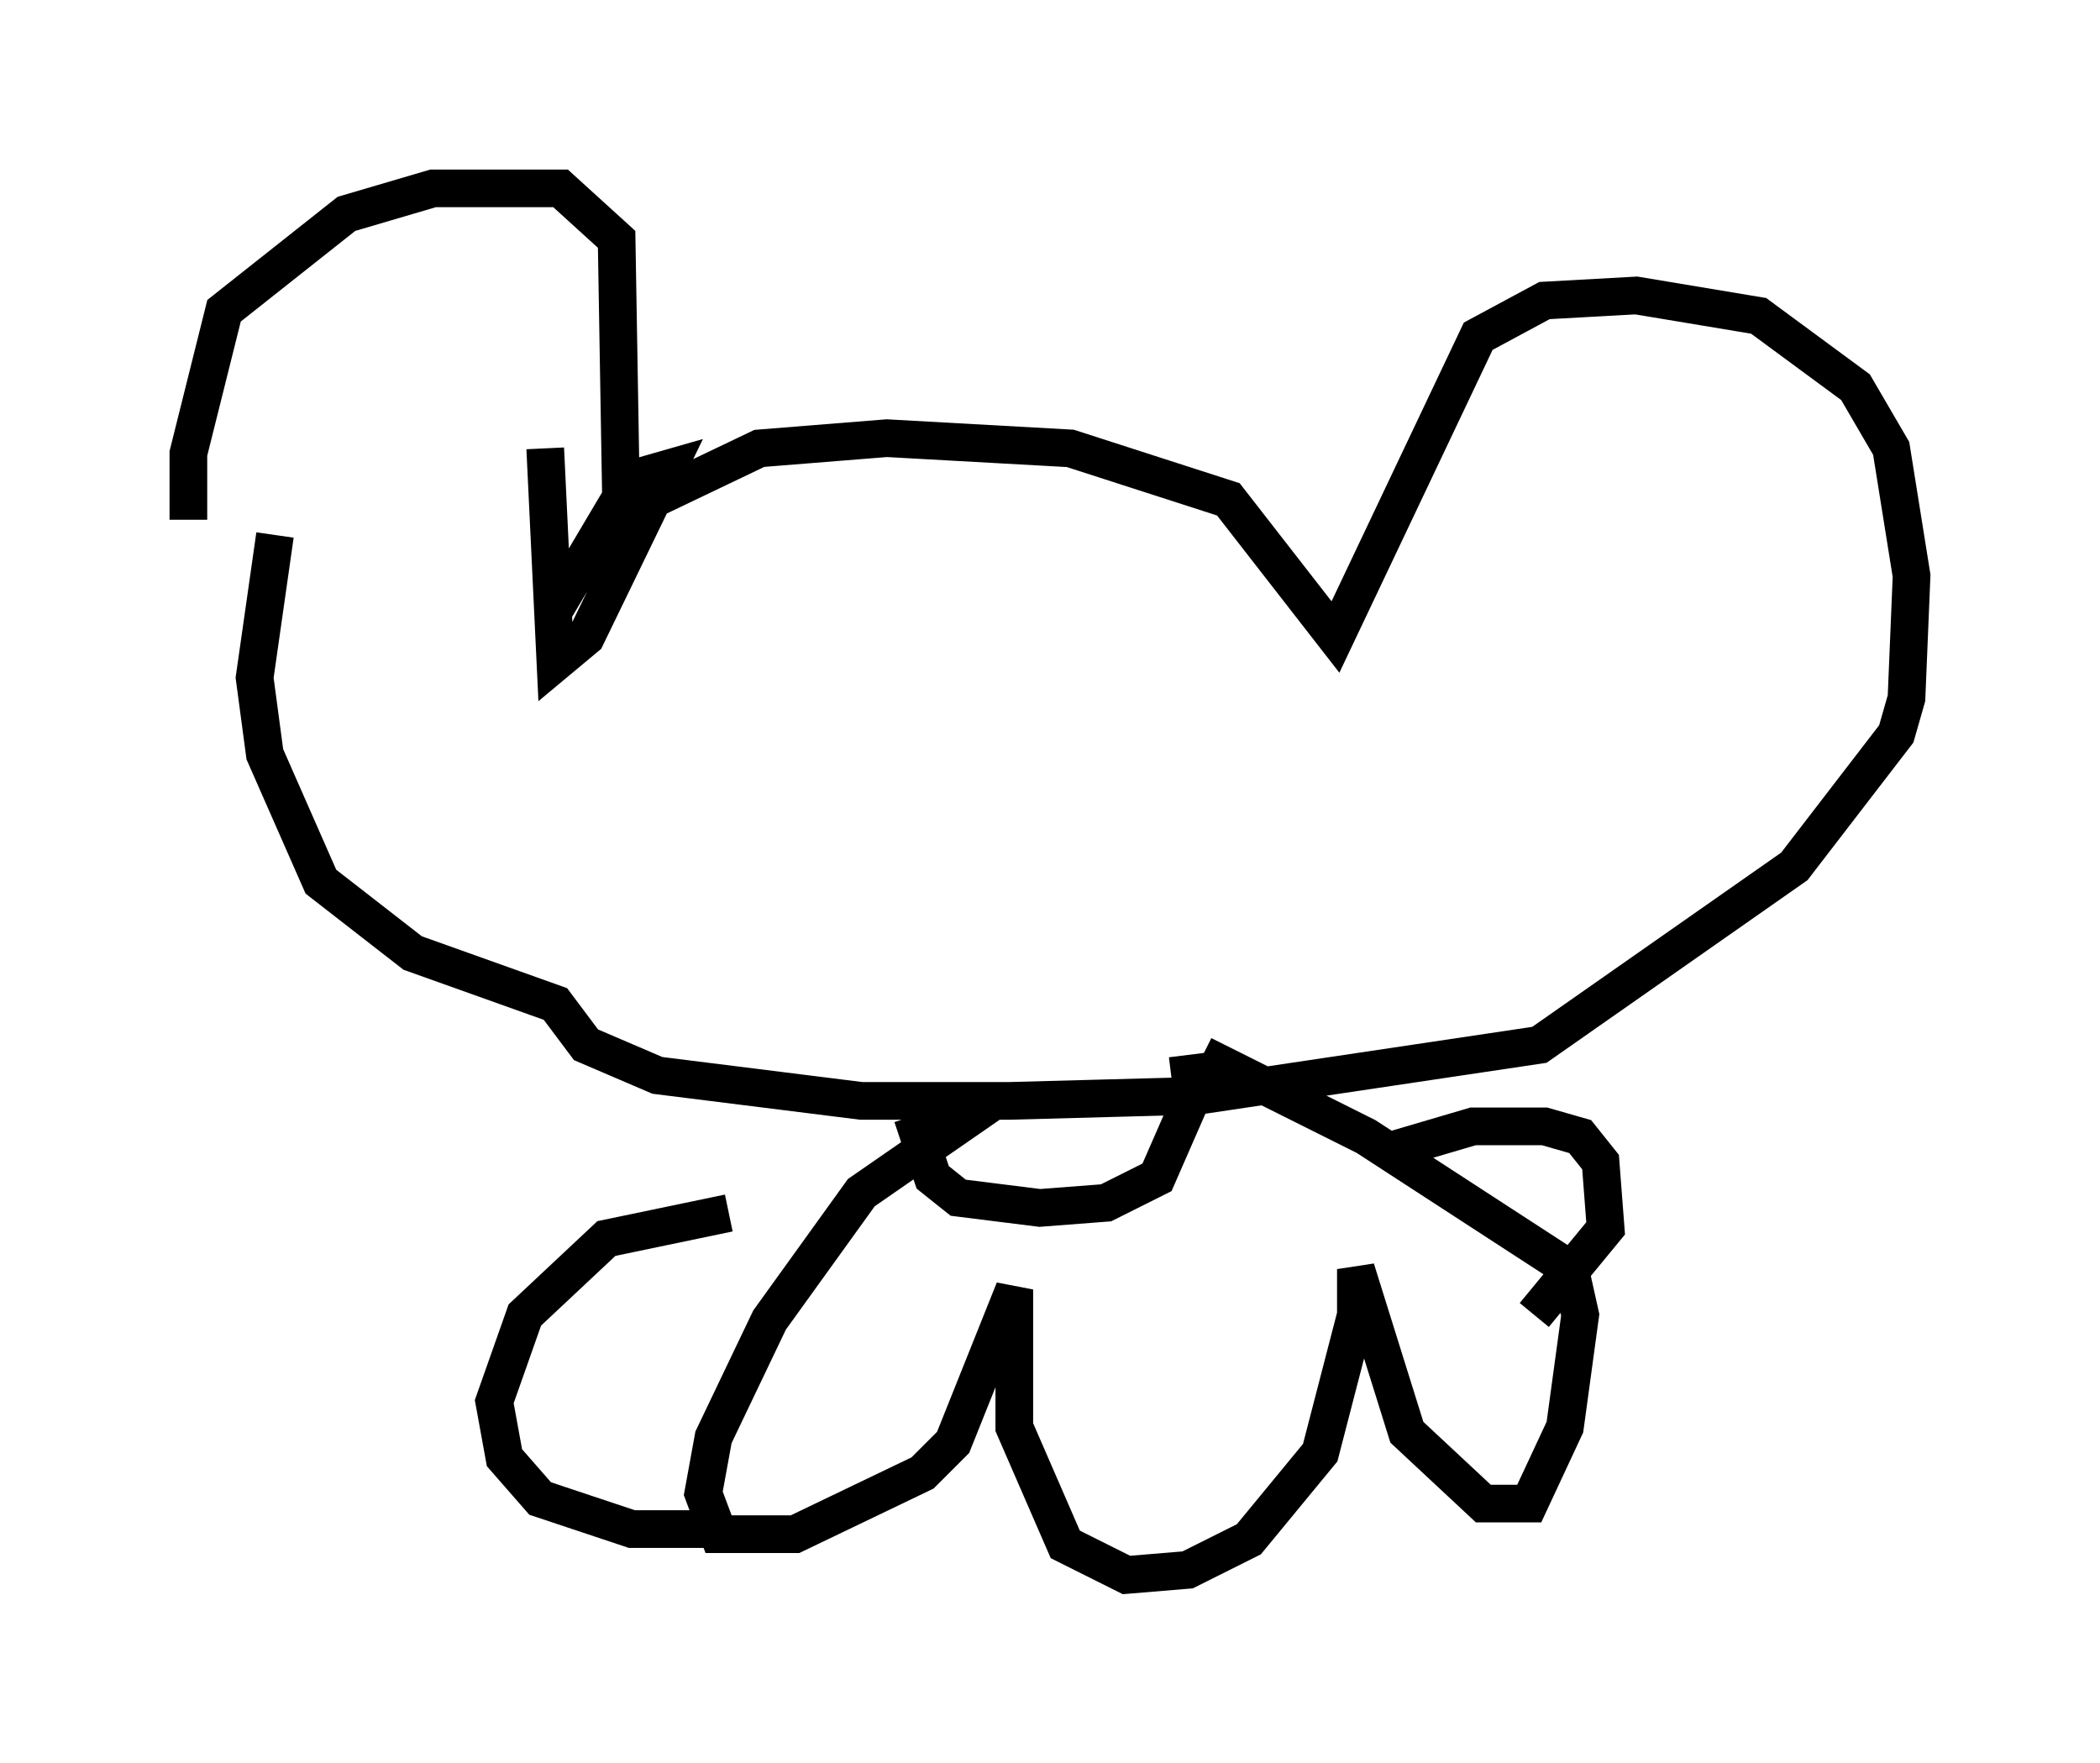 <?xml version="1.0" encoding="utf-8" ?>
<svg baseProfile="full" height="46.806" version="1.1" width="55.737" xmlns="http://www.w3.org/2000/svg" xmlns:ev="http://www.w3.org/2001/xml-events" xmlns:xlink="http://www.w3.org/1999/xlink"><defs /><rect fill="white" height="46.806" width="55.737" x="0" y="0" /><path d="M5.677, 15.149 m-0.677, -1.353 l0.0, -1.759 0.947, -3.789 l3.248, -2.571 2.3, -0.677 l3.383, 0.0 1.488, 1.353 l0.135, 7.984 0.541, -0.947 l3.112, -1.488 3.383, -0.271 l4.871, 0.271 4.195, 1.353 l2.842, 3.654 3.789, -7.984 l1.759, -0.947 2.436, -0.135 l3.248, 0.541 2.571, 1.894 l0.947, 1.624 0.541, 3.383 l-0.135, 3.248 -0.271, 0.947 l-2.706, 3.518 -6.766, 4.736 l-9.066, 1.353 -5.007, 0.135 l-3.924, 0.0 -5.413, -0.677 l-1.894, -0.812 -0.812, -1.083 l-3.789, -1.353 -2.436, -1.894 l-1.488, -3.383 -0.271, -2.03 l0.541, -3.789 m16.915, 15.426 l0.541, 1.624 0.677, 0.541 l2.165, 0.271 1.759, -0.135 l1.353, -0.677 0.947, -2.165 l-0.135, -1.083 m-5.142, 1.218 l-3.518, 2.436 -2.436, 3.383 l-1.488, 3.112 -0.271, 1.488 l0.406, 1.083 2.03, 0.0 l3.383, -1.624 0.812, -0.812 l1.624, -4.059 0.0, 3.654 l1.353, 3.112 1.624, 0.812 l1.624, -0.135 1.624, -0.812 l1.894, -2.3 0.947, -3.654 l0.0, -1.218 1.353, 4.33 l2.03, 1.894 1.218, 0.0 l0.947, -2.03 0.406, -2.977 l-0.271, -1.218 -5.413, -3.518 l-4.33, -2.165 m-12.584, 4.195 l-3.248, 0.677 -2.165, 2.03 l-0.812, 2.3 0.271, 1.488 l0.947, 1.083 2.436, 0.812 l2.436, 0.0 m17.591, -10.013 l2.3, -0.677 1.894, 0.0 l0.947, 0.271 0.541, 0.677 l0.135, 1.759 -1.894, 2.3 m-26.251, -23.004 l0.271, 5.683 0.812, -0.677 l2.165, -4.465 -0.947, 0.271 l-2.165, 3.654 " fill="none" stroke="black" stroke-width="1" /></svg>